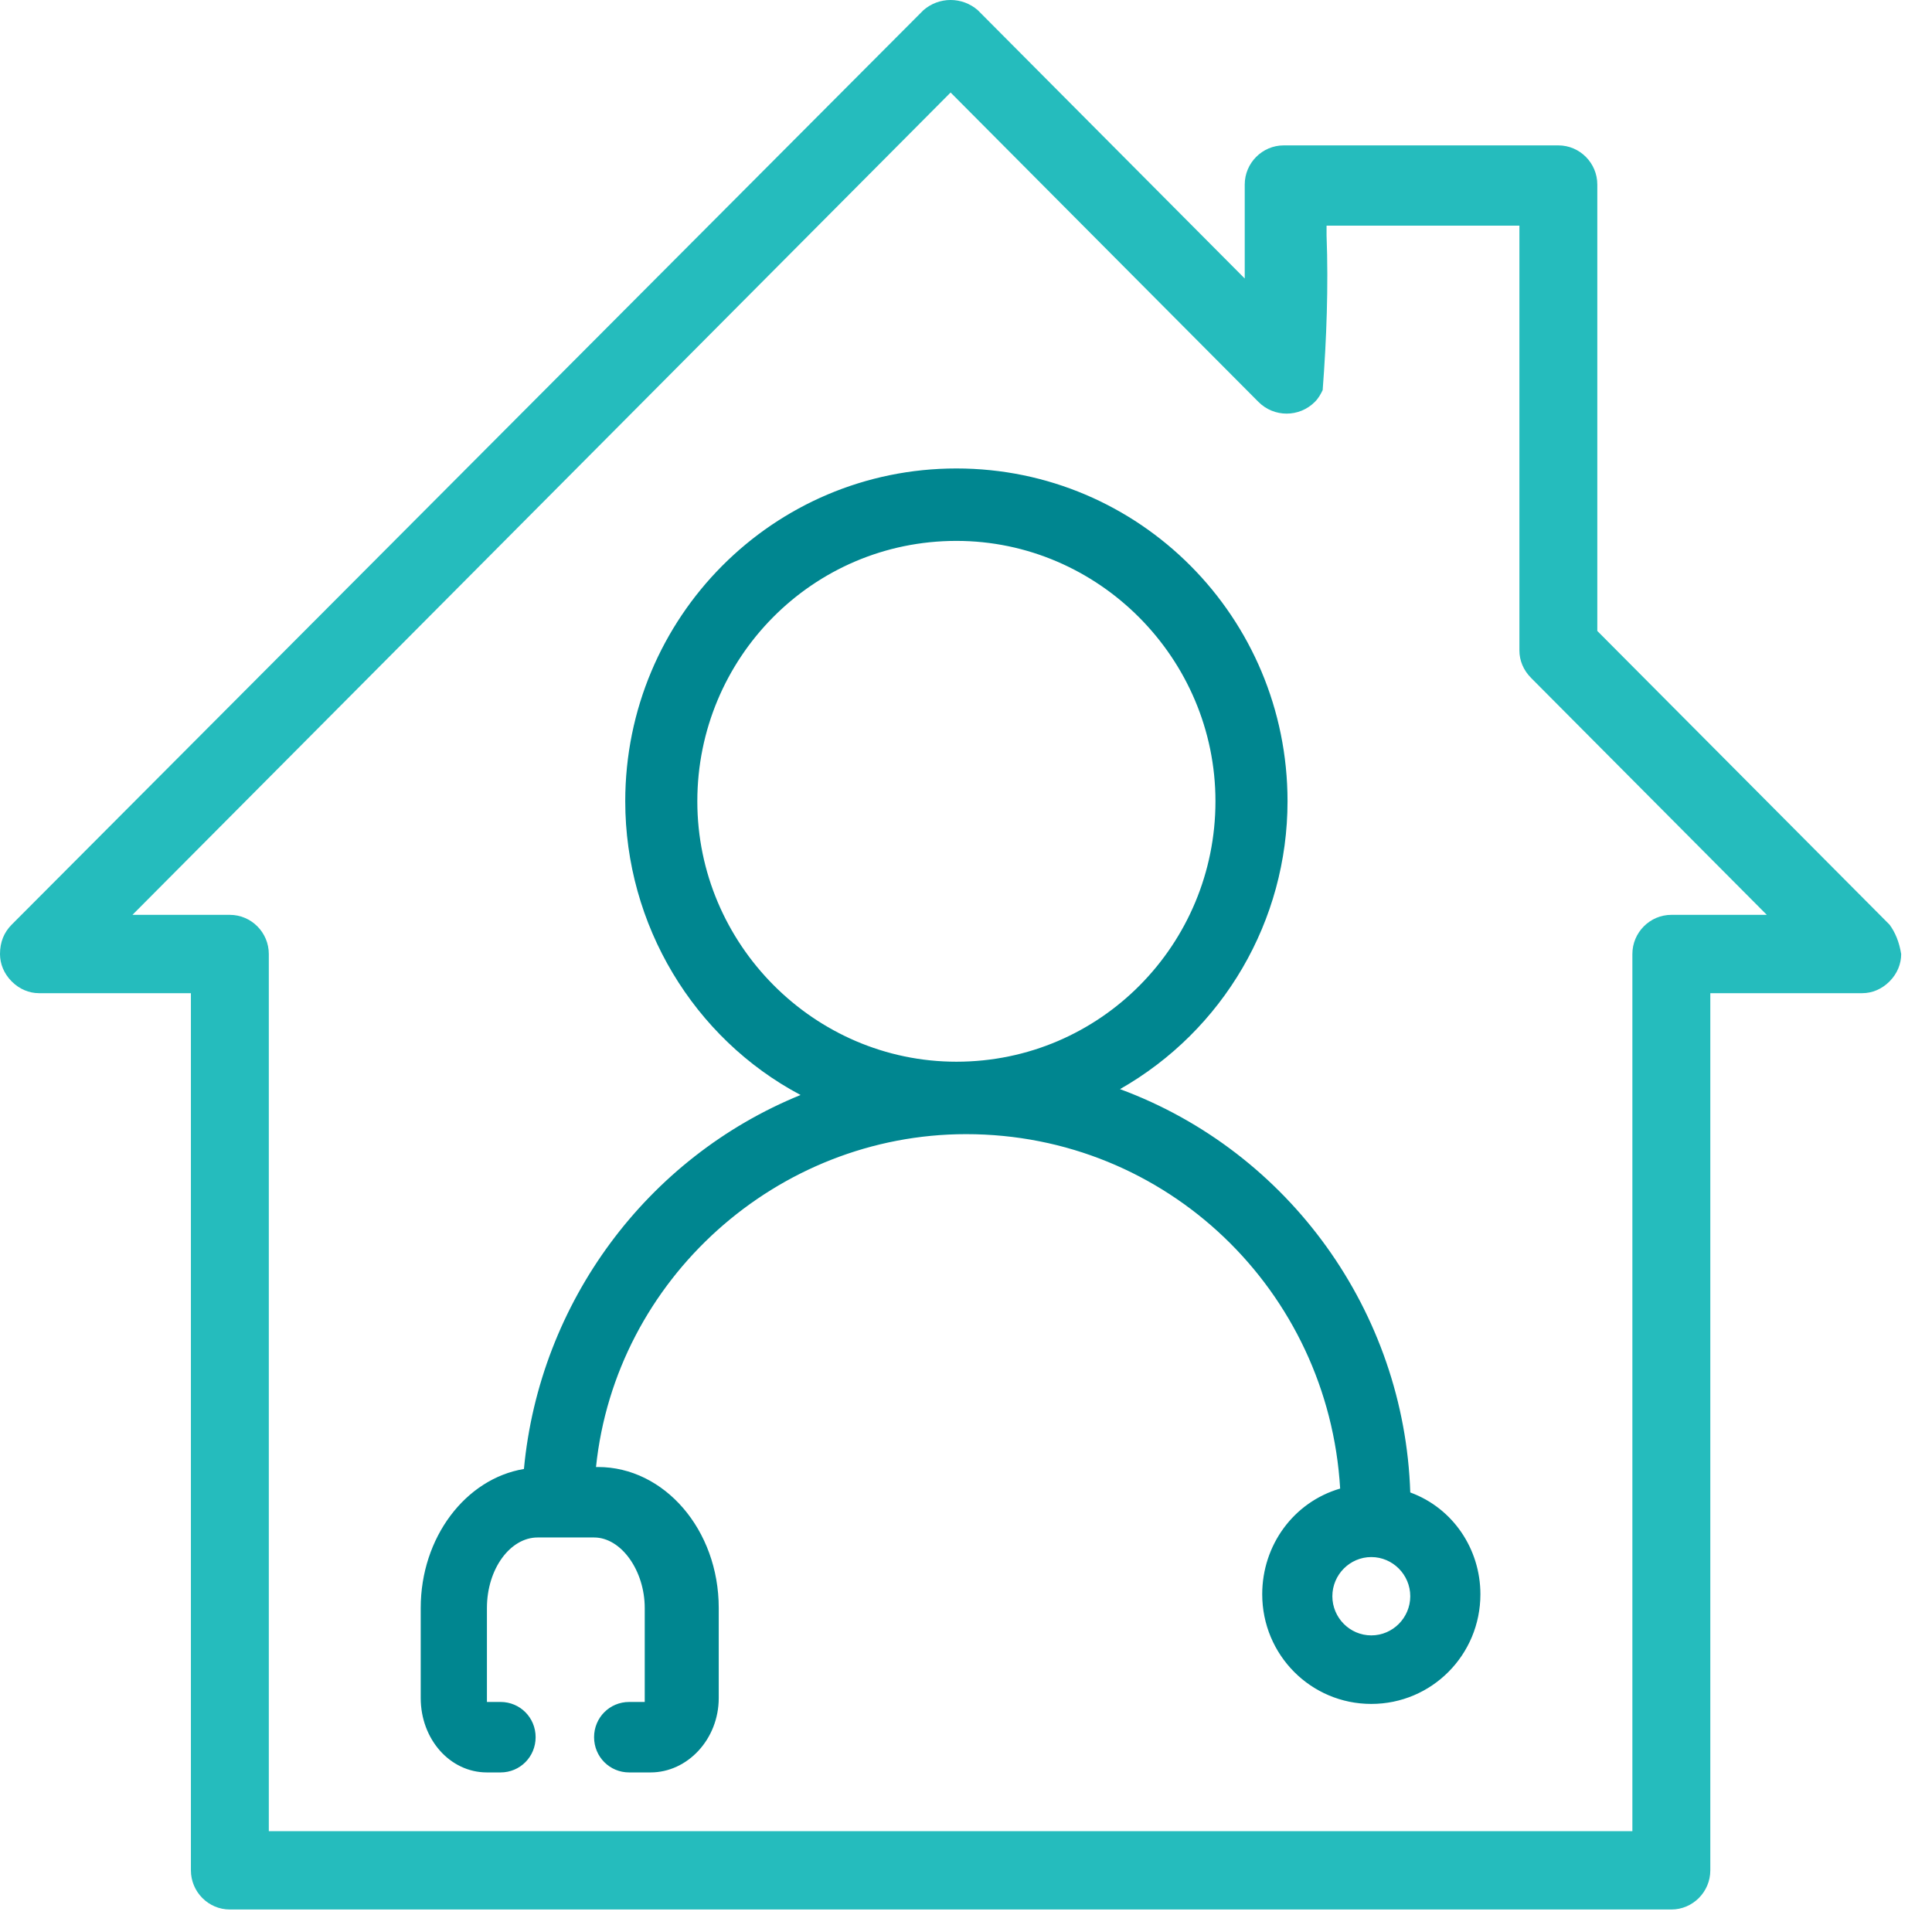 <svg width="59" height="59" viewBox="0 0 59 59" fill="none" xmlns="http://www.w3.org/2000/svg">
<path d="M42.83 45.757C42.712 39.957 38.845 35.054 33.61 33.32C36.822 31.705 39.023 28.357 39.023 24.471C39.023 19.029 34.621 14.545 29.148 14.545C23.735 14.545 19.273 18.97 19.273 24.471C19.273 28.417 21.593 31.885 24.984 33.439C20.166 35.173 16.597 39.658 16.18 45.039C14.396 45.218 13.027 47.012 13.027 49.105V51.855C13.027 52.992 13.86 53.888 14.871 53.888H15.407C15.883 53.888 16.24 53.53 16.24 53.051C16.24 52.573 15.883 52.214 15.407 52.214H14.871C14.812 52.214 14.752 52.095 14.752 51.855V49.105C14.752 47.849 15.585 46.713 16.537 46.713H18.262C19.214 46.713 20.047 47.79 20.047 49.105V51.855C20.047 52.035 19.928 52.154 19.928 52.214H19.273C18.798 52.214 18.441 52.573 18.441 53.051C18.441 53.53 18.798 53.888 19.273 53.888H19.928C20.939 53.888 21.772 52.992 21.772 51.855V49.105C21.772 46.833 20.225 45.039 18.322 45.039H18.024C18.56 39.12 23.557 34.396 29.624 34.396C35.93 34.396 41.046 39.419 41.224 45.697C39.856 46.056 38.845 47.252 38.845 48.746C38.845 50.48 40.273 51.915 41.998 51.915C43.723 51.915 45.15 50.48 45.15 48.746C44.972 47.371 44.08 46.175 42.83 45.757ZM21.058 24.471C21.058 19.926 24.746 16.279 29.208 16.279C33.669 16.279 37.358 19.926 37.358 24.471C37.358 29.015 33.669 32.662 29.208 32.662C24.746 32.662 21.058 29.015 21.058 24.471ZM41.879 50.181C41.105 50.181 40.451 49.524 40.451 48.746C40.451 47.969 41.105 47.311 41.879 47.311C42.652 47.311 43.306 47.969 43.306 48.746C43.247 49.524 42.652 50.181 41.879 50.181Z" fill="#008690"/>
<path d="M19.867 54.127H19.213C18.618 54.127 18.142 53.649 18.142 53.051C18.142 52.453 18.618 51.975 19.213 51.975H19.689C19.689 51.975 19.689 51.915 19.689 51.855V49.105C19.689 47.969 18.975 46.952 18.142 46.952H16.417C15.584 46.952 14.87 47.909 14.87 49.105V51.855C14.87 51.915 14.87 51.915 14.87 51.975H15.287C15.882 51.975 16.357 52.453 16.357 53.051C16.357 53.649 15.882 54.127 15.287 54.127H14.87C13.74 54.127 12.848 53.111 12.848 51.855V49.105C12.848 46.952 14.216 45.159 16 44.86C16.476 39.777 19.748 35.353 24.448 33.439C21.176 31.705 19.094 28.237 19.094 24.47C19.094 18.85 23.615 14.306 29.207 14.306C34.798 14.306 39.319 18.85 39.319 24.47C39.319 28.118 37.356 31.466 34.203 33.26C39.379 35.173 42.889 40.076 43.067 45.577C44.376 46.056 45.209 47.311 45.209 48.686C45.209 50.54 43.721 52.035 41.877 52.035C40.033 52.035 38.546 50.54 38.546 48.686C38.546 47.192 39.498 45.876 40.926 45.458C40.569 39.419 35.631 34.635 29.504 34.635C23.734 34.635 18.796 39.06 18.201 44.8H18.261C20.284 44.8 21.949 46.713 21.949 49.105V51.855C21.949 53.111 20.997 54.127 19.867 54.127ZM19.272 52.394C18.915 52.394 18.618 52.693 18.618 53.051C18.618 53.41 18.915 53.709 19.272 53.709H19.927C20.819 53.709 21.533 52.872 21.533 51.855V49.105C21.533 46.952 20.046 45.218 18.261 45.218H17.726V44.979C18.261 38.94 23.436 34.157 29.504 34.157C35.929 34.157 41.104 39.239 41.342 45.697V45.876L41.163 45.936C39.855 46.235 38.962 47.431 38.962 48.746C38.962 50.361 40.271 51.676 41.877 51.676C43.483 51.676 44.792 50.361 44.792 48.746C44.792 47.49 44.019 46.414 42.829 45.996L42.651 45.936V45.757C42.532 40.136 38.903 35.233 33.609 33.499L33.073 33.32L33.549 33.081C36.821 31.406 38.843 28.118 38.843 24.411C38.843 19.089 34.501 14.724 29.207 14.724C23.912 14.724 19.57 19.089 19.57 24.411C19.57 28.177 21.771 31.586 25.162 33.2L25.637 33.439L25.102 33.619C20.224 35.353 16.833 39.837 16.417 44.979V45.159H16.238C14.573 45.338 13.264 47.012 13.264 48.985V51.736C13.264 52.752 13.978 53.589 14.87 53.589H15.406C15.762 53.589 16.06 53.29 16.06 52.932C16.06 52.573 15.762 52.274 15.406 52.274H14.87H14.811C14.692 52.214 14.573 52.035 14.573 51.736V48.985C14.573 47.55 15.465 46.414 16.536 46.414H18.261C19.332 46.414 20.224 47.61 20.224 48.985V51.736C20.224 51.975 20.105 52.214 20.046 52.274L19.986 52.334H19.272V52.394ZM41.877 50.361C40.985 50.361 40.271 49.643 40.271 48.746C40.271 47.849 40.985 47.132 41.877 47.132C42.77 47.132 43.483 47.849 43.483 48.746C43.483 49.643 42.77 50.361 41.877 50.361ZM41.877 47.55C41.223 47.55 40.688 48.089 40.688 48.746C40.688 49.404 41.223 49.942 41.877 49.942C42.532 49.942 43.067 49.404 43.067 48.746C43.067 48.089 42.532 47.55 41.877 47.55ZM29.207 32.901C24.567 32.901 20.819 29.134 20.819 24.47C20.819 19.807 24.567 16.04 29.207 16.04C33.847 16.04 37.594 19.807 37.594 24.47C37.594 29.134 33.787 32.901 29.207 32.901ZM29.207 16.518C24.805 16.518 21.295 20.105 21.295 24.47C21.295 28.835 24.864 32.423 29.207 32.423C33.609 32.423 37.118 28.835 37.118 24.47C37.118 20.105 33.549 16.518 29.207 16.518Z" fill="#008690"/>
<path d="M57.703 28.237L48.779 19.268V5.635C48.779 4.978 48.244 4.44 47.59 4.44H39.202C38.548 4.44 38.012 4.978 38.012 5.635V8.505L29.863 0.314C29.387 -0.105 28.673 -0.105 28.197 0.314L0.357 28.237C0.119 28.476 0 28.775 0 29.134C0 29.433 0.119 29.732 0.357 29.971C0.595 30.21 0.892 30.33 1.19 30.33H5.83V57.117C5.83 57.775 6.365 58.313 7.019 58.313H51.04C51.694 58.313 52.23 57.775 52.23 57.117V30.33H56.87C57.167 30.33 57.465 30.21 57.703 29.971C57.941 29.732 58.059 29.433 58.059 29.134C58 28.775 57.881 28.476 57.703 28.237ZM51.04 27.938C50.386 27.938 49.85 28.476 49.85 29.134V55.921H8.209V29.134C8.209 28.476 7.674 27.938 7.019 27.938H4.045L29.03 2.825L38.429 12.272C38.905 12.751 39.678 12.751 40.154 12.272C40.273 12.153 40.332 12.033 40.392 11.914C40.511 10.359 40.57 8.745 40.511 7.19V6.891H46.4V19.866C46.4 20.165 46.519 20.464 46.757 20.703L53.955 27.938H51.04Z" fill="#25BCBD"/>
</svg>

